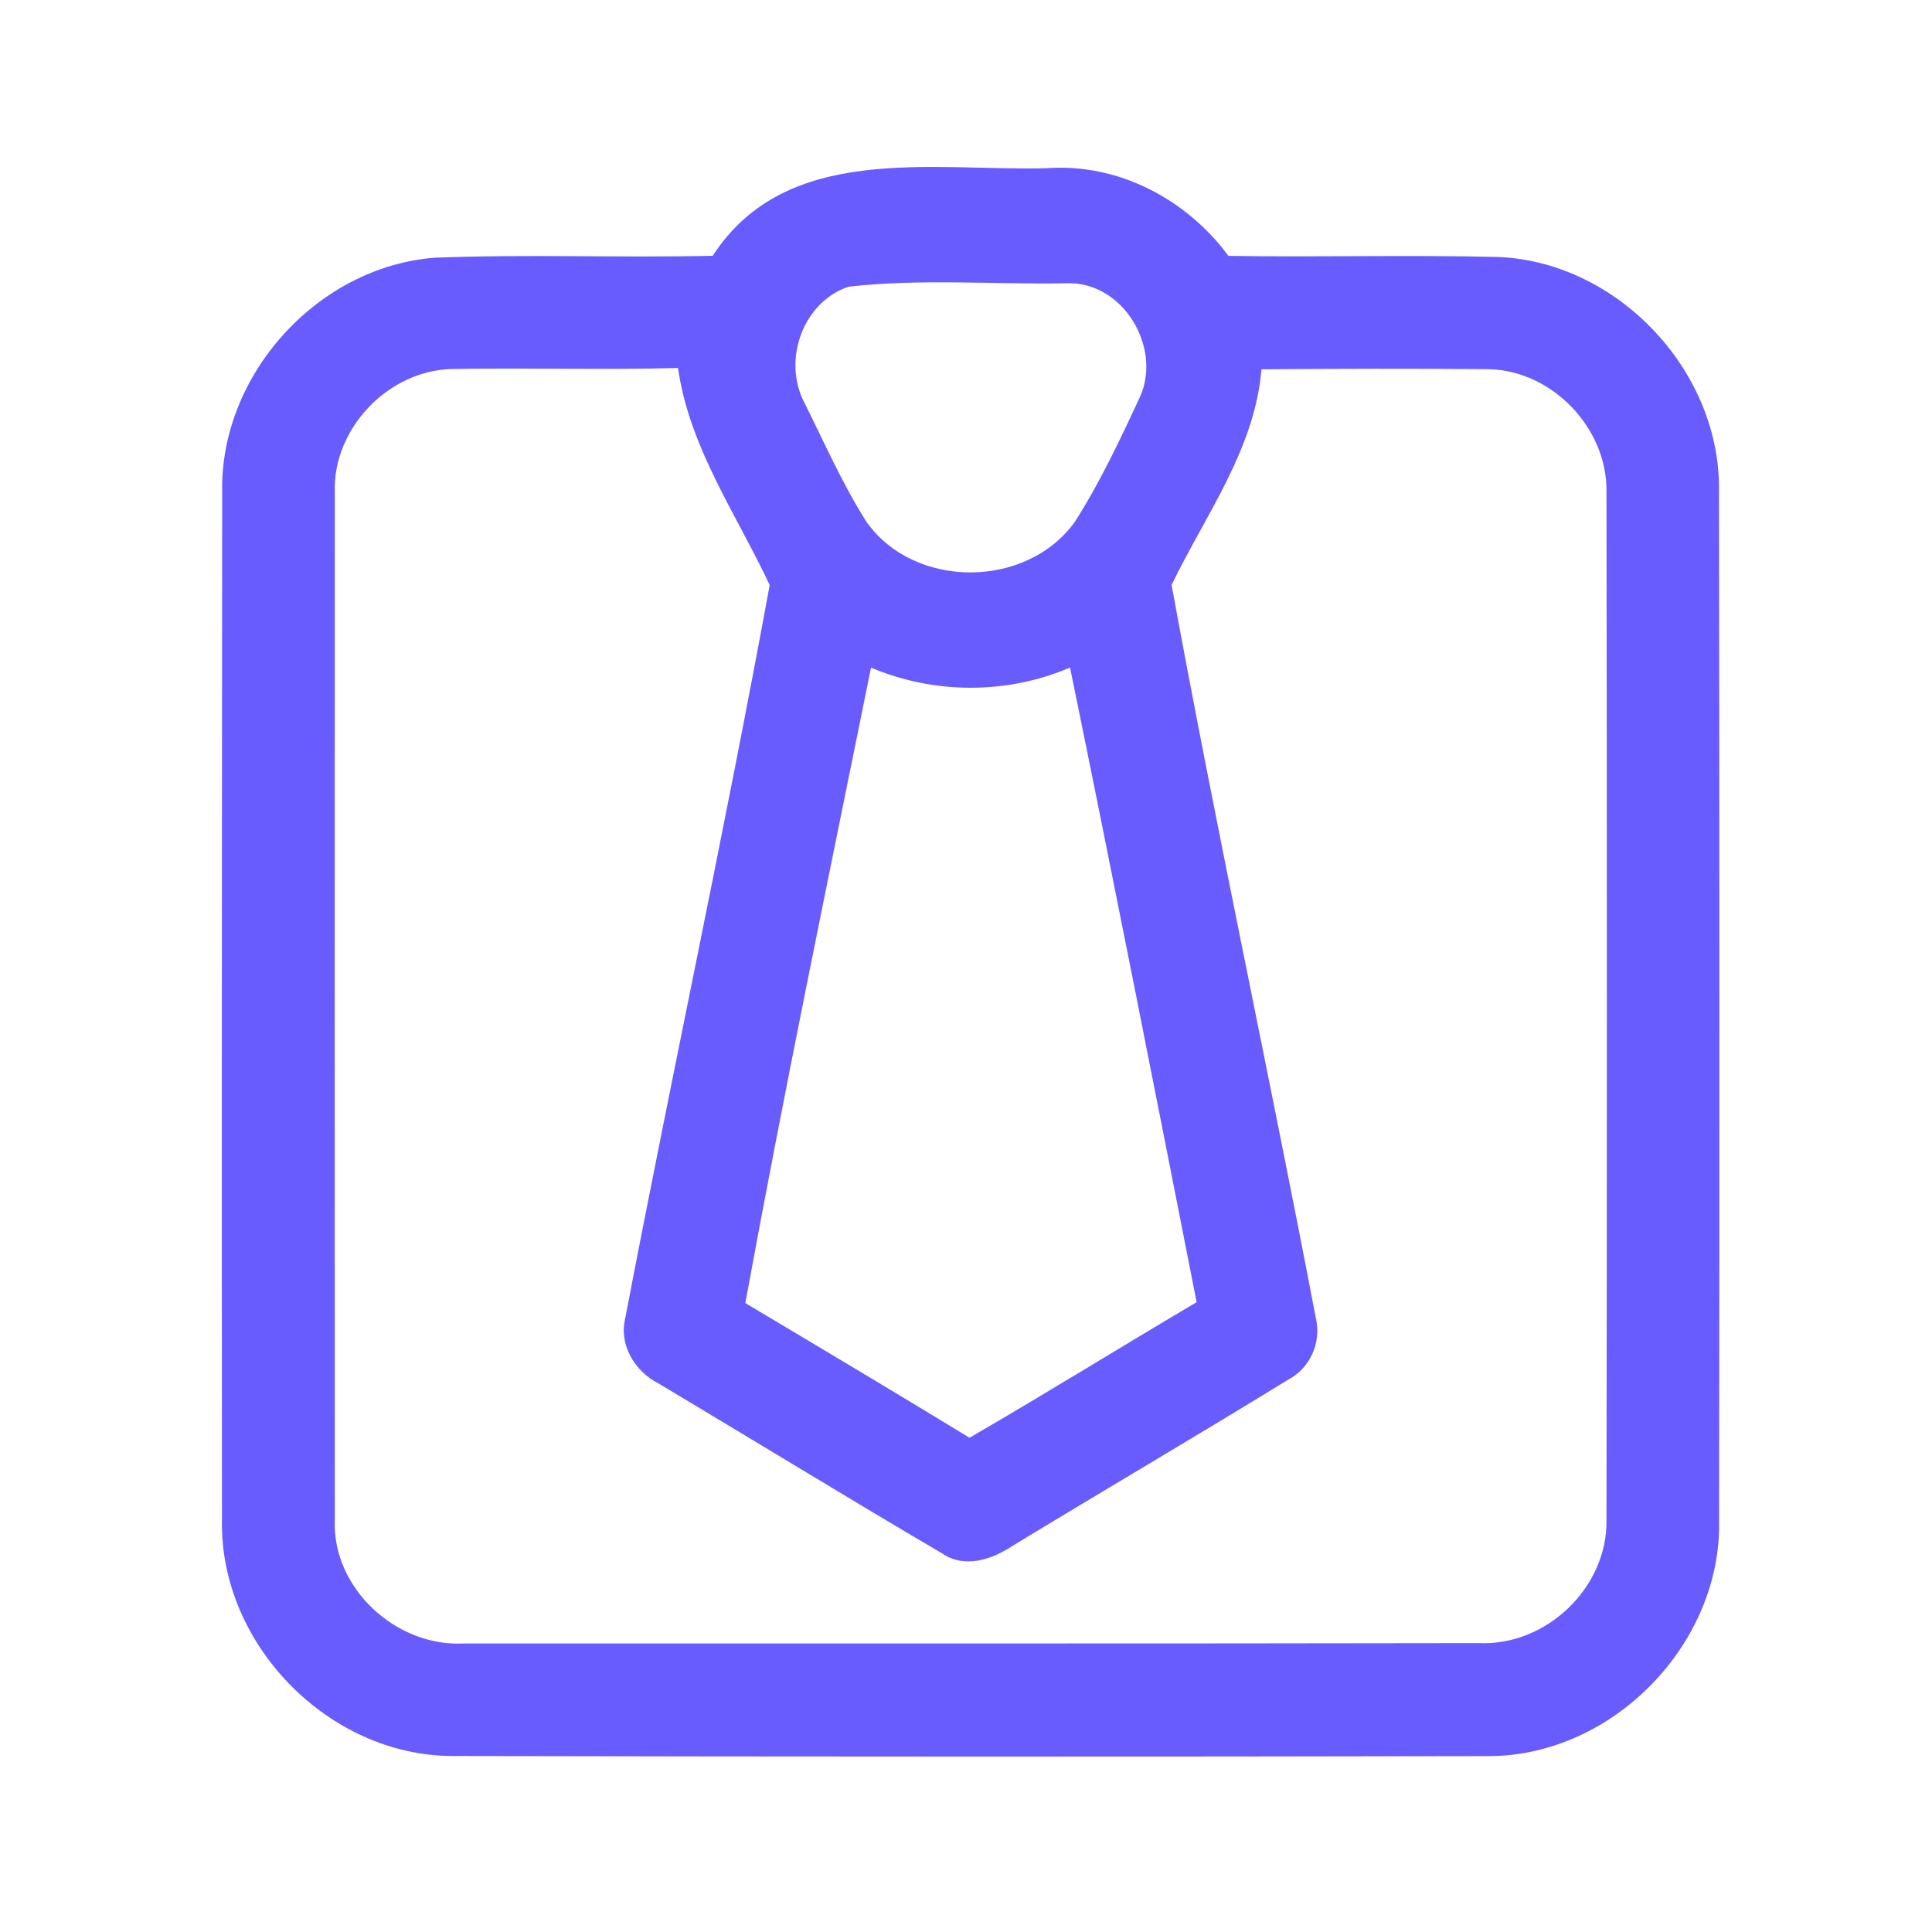 <?xml version="1.0" encoding="UTF-8" ?>
<!DOCTYPE svg PUBLIC "-//W3C//DTD SVG 1.1//EN" "http://www.w3.org/Graphics/SVG/1.1/DTD/svg11.dtd">
<svg width="192pt" height="192pt" viewBox="0 0 192 192" version="1.1" xmlns="http://www.w3.org/2000/svg">
<g id="#685cffff">
<path fill="#685cff" opacity="1.00" d=" M 70.83 25.42 C 78.14 14.13 92.60 17.01 103.99 16.72 C 111.09 16.18 117.91 19.78 122.08 25.43 C 131.04 25.57 140.01 25.32 148.98 25.54 C 160.90 26.09 171.09 37.01 170.83 48.94 C 170.88 82.98 170.89 117.02 170.84 151.06 C 171.13 163.33 160.34 174.44 148.06 174.52 C 113.69 174.59 79.31 174.58 44.94 174.51 C 32.61 174.47 21.80 163.36 22.06 151.04 C 22.03 117.01 22.05 82.98 22.08 48.95 C 21.82 37.27 31.56 26.50 43.21 25.61 C 52.41 25.25 61.63 25.63 70.83 25.42 M 84.34 28.49 C 79.76 30.02 77.74 35.83 79.94 40.02 C 81.94 44.01 83.73 48.13 86.13 51.89 C 90.92 58.60 102.05 58.52 106.83 51.84 C 109.35 47.88 111.36 43.61 113.33 39.35 C 115.45 34.45 111.58 28.01 106.10 28.15 C 98.85 28.29 91.53 27.67 84.34 28.49 M 33.27 48.93 C 33.26 82.97 33.26 117.02 33.27 151.06 C 33.01 157.83 39.34 163.64 46.00 163.33 C 79.67 163.32 113.33 163.35 146.99 163.29 C 153.67 163.58 159.75 157.78 159.65 151.07 C 159.70 117.03 159.70 82.97 159.65 48.92 C 159.77 42.62 154.33 36.87 148.02 36.69 C 140.47 36.62 132.91 36.64 125.36 36.70 C 124.71 44.64 119.79 51.18 116.43 58.13 C 120.89 82.48 126.13 106.72 130.78 131.05 C 131.31 133.43 130.21 135.94 128.05 137.09 C 118.96 142.68 109.74 148.08 100.62 153.63 C 98.56 155.00 95.84 155.91 93.60 154.36 C 84.17 148.82 74.84 143.10 65.45 137.49 C 63.11 136.31 61.49 133.68 62.13 131.03 C 66.78 106.71 72.03 82.48 76.49 58.14 C 73.18 51.08 68.50 44.46 67.38 36.57 C 59.91 36.77 52.44 36.54 44.97 36.67 C 38.62 36.78 33.05 42.57 33.27 48.93 M 74.07 129.50 C 81.51 133.93 88.95 138.37 96.35 142.88 C 103.93 138.49 111.37 133.87 118.92 129.41 C 114.78 108.37 110.64 87.34 106.34 66.34 C 100.04 69.03 92.85 69.00 86.56 66.35 C 82.30 87.38 77.93 108.40 74.07 129.50 Z" />
</g>
</svg>
